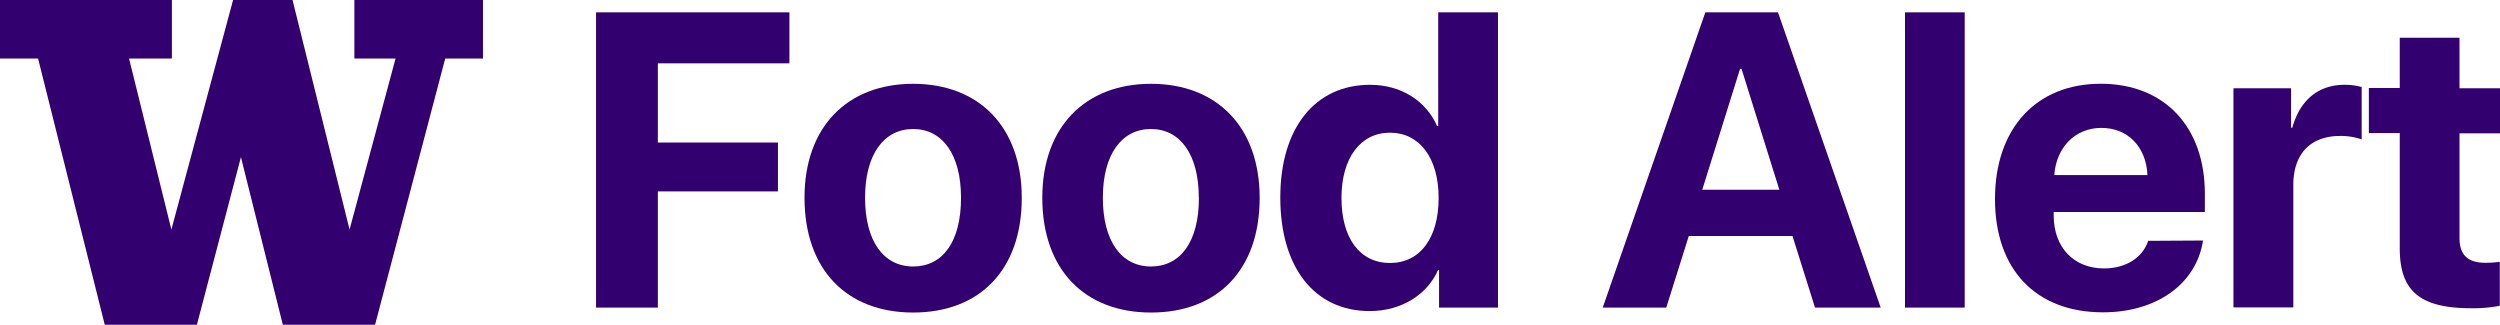 <svg xmlns="http://www.w3.org/2000/svg" viewBox="0 0 477.31 61.99"><defs><style>.cls-1{fill:#33006f;}</style></defs><title>Asset 3</title><g id="Layer_2" data-name="Layer 2"><g id="bothell_stacked_large" data-name="bothell stacked large"><path class="cls-1" d="M113.8,58.73V2.36h36.92v9.73H125.6V27.21h22.93v9.33H125.6V58.73Z"/><path class="cls-1" d="M153.6,37.75C153.6,24.2,161.8,16,174.34,16s20.74,8.2,20.74,21.79c0,13.79-8.08,21.88-20.74,21.88S153.6,51.5,153.6,37.75Zm29.88,0c0-8.32-3.59-13.12-9.14-13.12s-9.18,4.8-9.18,13.12,3.55,13.13,9.18,13.13S183.48,46.19,183.48,37.79Z"/><path class="cls-1" d="M199,37.75C199,24.2,207.22,16,219.76,16s20.74,8.2,20.74,21.79c0,13.79-8.08,21.88-20.74,21.88S199,51.5,199,37.75Zm29.88,0c0-8.32-3.59-13.12-9.14-13.12s-9.18,4.8-9.18,13.12,3.56,13.13,9.18,13.13S228.9,46.19,228.9,37.79Z"/><path class="cls-1" d="M244.44,37.71c0-13.28,6.64-21.52,17.15-21.52,6.05,0,10.74,3.2,12.77,7.85h.23V2.36H286V58.73H274.75V51.54h-.19c-2,4.61-6.88,7.85-13.05,7.85C251,59.39,244.44,51.11,244.44,37.71Zm11.68.08c0,7.7,3.51,12.42,9.26,12.42s9.29-4.76,9.29-12.42S271,25.33,265.38,25.33,256.12,30.14,256.12,37.79Z"/><path class="cls-1" d="M342.23,45.06h-19.8l-4.3,13.67H306L325.59,2.36h13.87l19.61,56.37H346.53ZM325,36.23h14.72l-7.22-23.09h-.28Z"/><path class="cls-1" d="M363.71,2.36h11.4V58.73h-11.4Z"/><path class="cls-1" d="M420.61,45.92c-1.25,8.2-8.75,13.71-19.1,13.71-12.89,0-20.62-8.24-20.62-21.64s7.81-22,20.19-22c12.19,0,19.88,8.24,19.88,21v3.48H392.1v.7c0,6,3.79,10.08,9.61,10.08,4.18,0,7.38-2.07,8.43-5.27Zm-28.4-12.5H410c-.24-5.35-3.71-9-8.79-9S392.6,28.18,392.21,33.42Z"/><path class="cls-1" d="M426.42,16.85h11v7.54h.23c1.49-5.31,5-8.2,10-8.2a11.89,11.89,0,0,1,3.25.43v10a11.77,11.77,0,0,0-4.14-.66c-5.63,0-8.91,3.43-8.91,9.33v23.4H426.42Z"/><path class="cls-1" d="M469.58,7.21v9.64h7.73v8.6h-7.73v20c0,3.2,1.56,4.72,4.92,4.72a18,18,0,0,0,2.77-.19v8.4a26.4,26.4,0,0,1-5.43.47c-9.84,0-13.67-3.29-13.67-11.45v-22h-5.9v-8.6h5.9V7.21Z"/><path class="cls-1" d="M67.66,0V11.18h7.86L66.74,43.83S56,.61,55.85,0H44.5L32.72,43.83,24.64,11.18h8.18V0H0V11.18H7.27L20,62H37.59L46,30l8,32H71.61L85,11.18h7.21V0Z"/></g></g></svg>